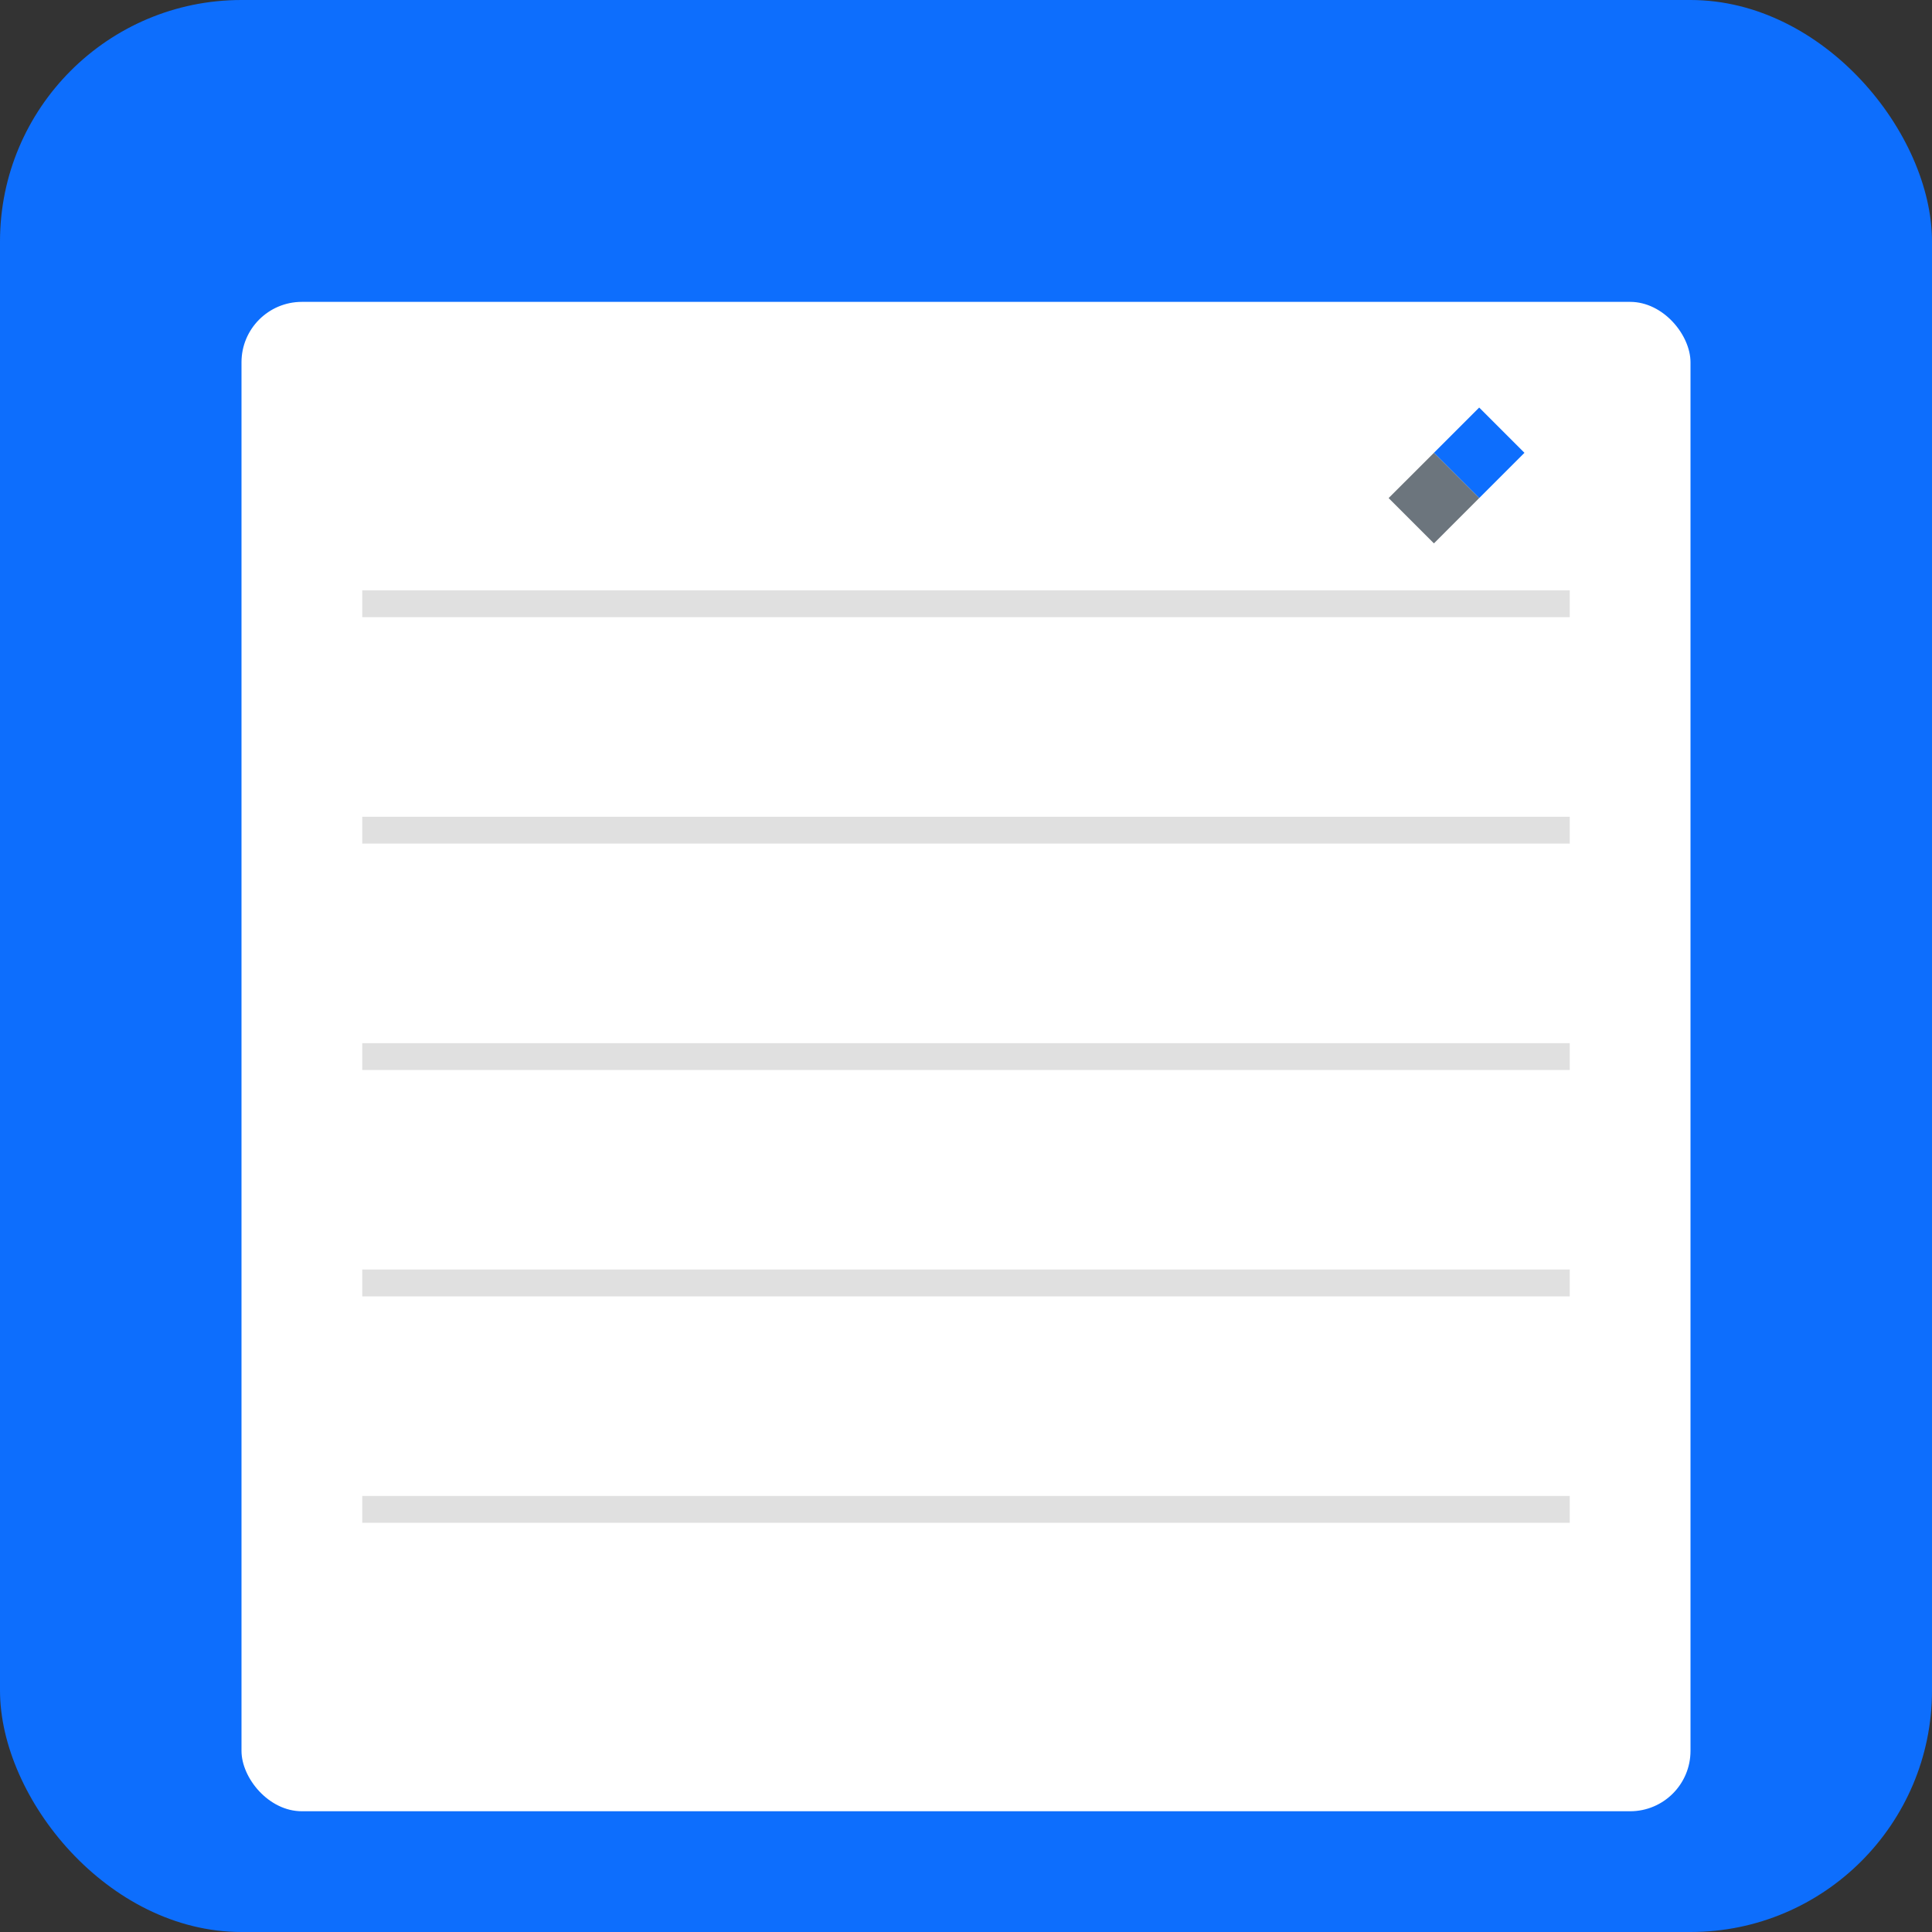 <svg width="72" height="72" xmlns="http://www.w3.org/2000/svg">
  <rect width="100%" height="100%" fill="#333333" stroke="none"/>
  <!-- 背景（角丸矩形） -->
  <rect x="0" y="0" width="72" height="72" rx="9" ry="9" fill="#0d6efd"/>
  
  <!-- メモ用紙の背景 -->
  <rect x="9" y="11.25" width="54" height="56.25" rx="2.25" ry="2.25" fill="#ffffff"/>
  
  <!-- メモの罫線 -->
  <line x1="13.5" y1="22.5" x2="58.5" y2="22.5" stroke="#e0e0e0" stroke-width="1"/>
  <line x1="13.5" y1="30.938" x2="58.5" y2="30.938" stroke="#e0e0e0" stroke-width="1"/>
  <line x1="13.5" y1="39.375" x2="58.5" y2="39.375" stroke="#e0e0e0" stroke-width="1"/>
  <line x1="13.5" y1="47.812" x2="58.5" y2="47.812" stroke="#e0e0e0" stroke-width="1"/>
  <line x1="13.5" y1="56.25" x2="58.5" y2="56.25" stroke="#e0e0e0" stroke-width="1"/>
  
  <!-- ペンアイコン -->
  <path d="M53.438 16.875 L55.125 15.188 L56.812 16.875 L55.125 18.562 Z" fill="#0d6efd"/>
  <path d="M51.75 18.562 L53.438 16.875 L55.125 18.562 L53.438 20.25 Z" fill="#6c757d"/>
</svg>